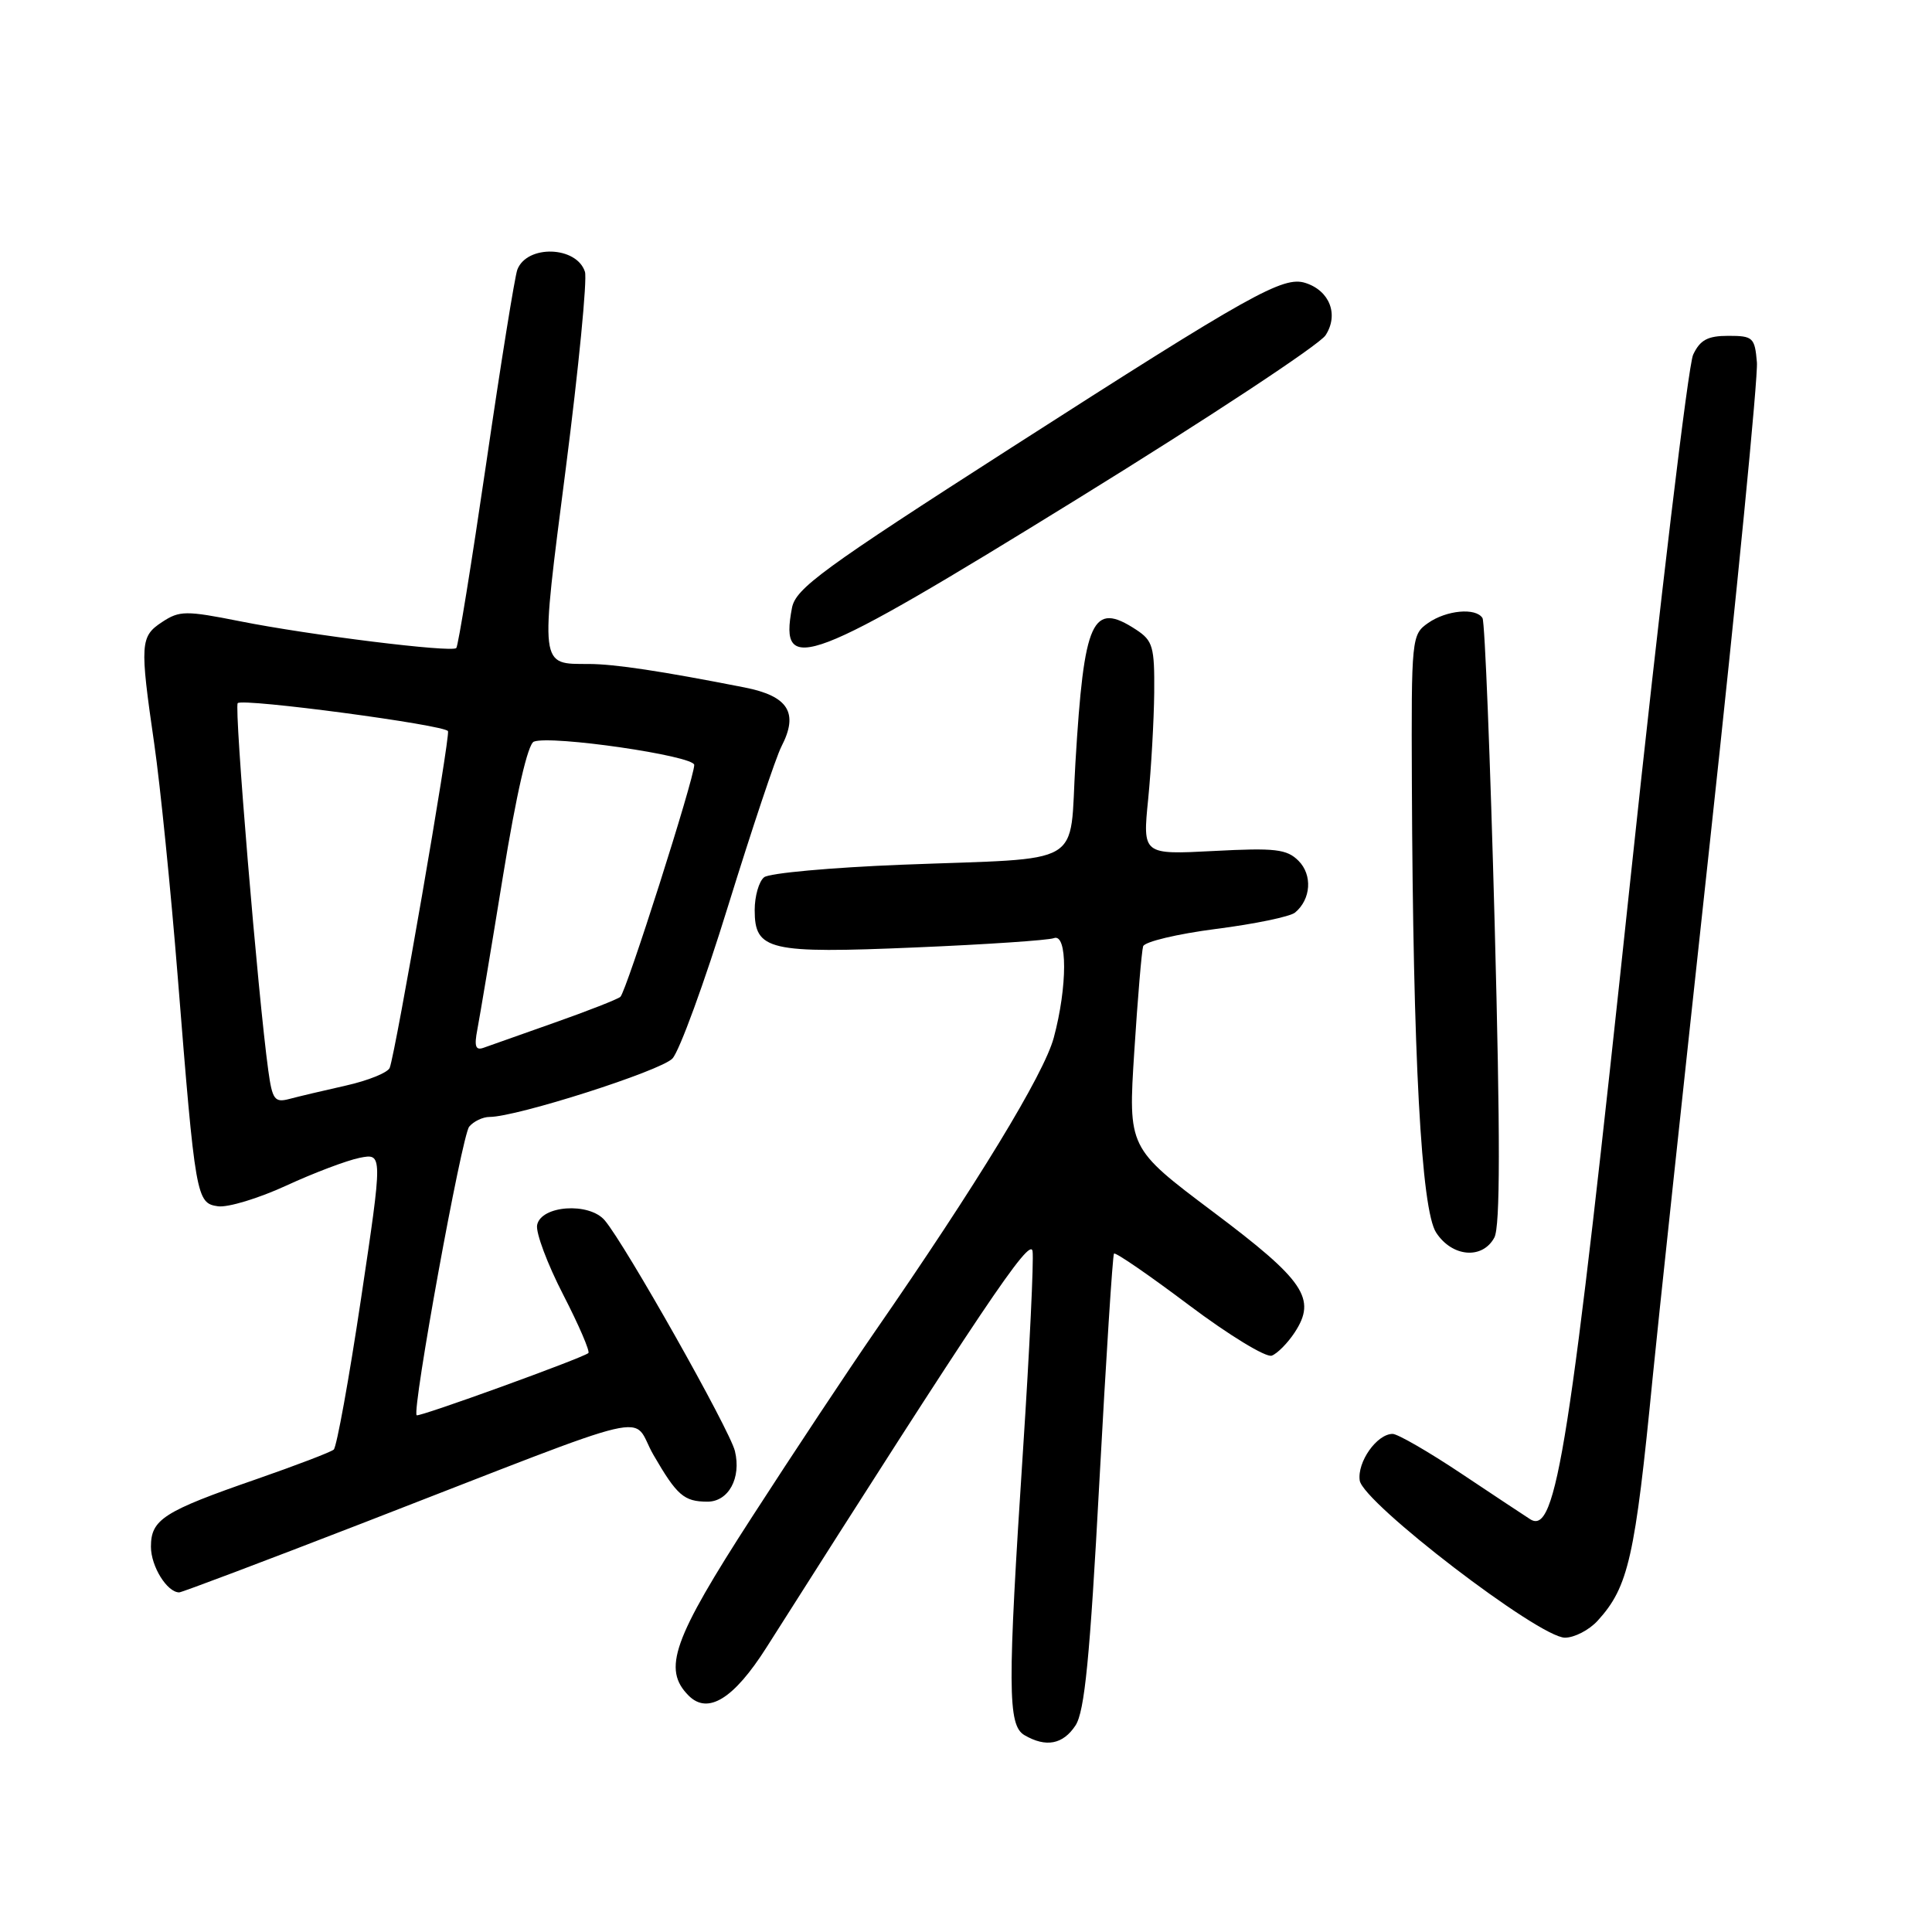 <?xml version="1.0" encoding="UTF-8" standalone="no"?>
<!DOCTYPE svg PUBLIC "-//W3C//DTD SVG 1.1//EN" "http://www.w3.org/Graphics/SVG/1.1/DTD/svg11.dtd" >
<svg xmlns="http://www.w3.org/2000/svg" xmlns:xlink="http://www.w3.org/1999/xlink" version="1.1" viewBox="0 0 256 256">
 <g >
 <path fill="currentColor"
d=" M 142.51 228.63 C 143.72 226.78 144.42 219.67 145.67 196.38 C 146.56 179.94 147.43 166.32 147.61 166.11 C 147.80 165.89 152.27 168.97 157.55 172.94 C 162.83 176.91 167.77 179.92 168.52 179.63 C 169.27 179.34 170.63 177.96 171.55 176.56 C 174.49 172.08 172.87 169.68 160.72 160.56 C 149.48 152.11 149.48 152.11 150.30 139.31 C 150.75 132.26 151.28 126.00 151.47 125.39 C 151.67 124.78 156.01 123.75 161.12 123.09 C 166.23 122.44 170.95 121.46 171.60 120.92 C 173.72 119.16 173.93 115.93 172.06 114.06 C 170.51 112.51 168.98 112.33 160.83 112.76 C 151.40 113.25 151.40 113.25 152.14 105.88 C 152.54 101.82 152.90 95.47 152.94 91.77 C 152.99 85.70 152.76 84.89 150.55 83.44 C 144.73 79.63 143.64 82.03 142.50 101.05 C 141.65 115.11 144.18 113.62 119.50 114.58 C 110.15 114.95 101.94 115.69 101.25 116.24 C 100.56 116.79 100.00 118.75 100.00 120.59 C 100.00 125.94 101.85 126.37 121.32 125.54 C 130.65 125.15 138.90 124.59 139.64 124.31 C 141.46 123.61 141.45 130.74 139.63 137.50 C 138.34 142.32 129.46 156.90 115.89 176.50 C 112.47 181.45 105.16 192.47 99.65 201.00 C 89.13 217.27 87.75 221.18 91.26 224.69 C 93.81 227.23 97.24 225.10 101.56 218.30 C 130.20 173.20 136.52 163.78 136.82 165.79 C 136.99 166.99 136.43 178.74 135.57 191.91 C 133.49 223.68 133.51 228.62 135.75 229.92 C 138.60 231.58 140.85 231.15 142.51 228.63 Z  M 211.70 214.75 C 215.78 210.27 216.65 206.41 218.99 182.50 C 219.58 176.45 223.00 144.51 226.58 111.52 C 230.16 78.53 232.96 49.95 232.80 48.02 C 232.52 44.72 232.28 44.50 229.01 44.50 C 226.28 44.50 225.27 45.04 224.35 47.00 C 223.70 48.38 219.96 79.65 216.04 116.50 C 208.00 192.15 206.22 203.52 202.75 201.30 C 202.06 200.86 197.95 198.14 193.62 195.25 C 189.29 192.36 185.20 190.00 184.53 190.00 C 182.45 190.00 179.82 193.72 180.17 196.17 C 180.59 199.11 203.93 217.00 207.36 217.00 C 208.62 217.00 210.57 215.99 211.70 214.75 Z  M 47.93 201.87 C 88.46 186.16 83.43 187.34 86.59 192.79 C 89.71 198.17 90.63 198.96 93.71 198.98 C 96.53 199.00 98.25 195.85 97.38 192.27 C 96.68 189.42 82.86 164.92 80.13 161.70 C 78.06 159.27 71.67 159.72 71.17 162.33 C 70.98 163.34 72.53 167.48 74.62 171.54 C 76.71 175.60 78.21 179.09 77.96 179.29 C 77.12 179.98 55.51 187.81 55.21 187.53 C 54.56 186.91 61.19 150.48 62.17 149.29 C 62.76 148.58 63.98 148.00 64.87 148.00 C 68.46 148.00 87.53 141.91 89.10 140.26 C 90.02 139.29 93.35 130.18 96.49 120.00 C 99.64 109.83 102.81 100.33 103.55 98.90 C 105.85 94.45 104.46 92.23 98.65 91.09 C 87.62 88.92 81.49 88.00 78.07 87.98 C 71.45 87.96 71.54 88.74 74.97 62.07 C 76.68 48.74 77.82 37.02 77.51 36.02 C 76.42 32.60 69.83 32.39 68.55 35.73 C 68.22 36.60 66.36 48.13 64.43 61.37 C 62.49 74.60 60.71 85.63 60.46 85.87 C 59.84 86.49 41.02 84.16 31.75 82.31 C 24.65 80.90 23.79 80.90 21.50 82.41 C 18.57 84.33 18.51 85.26 20.44 98.57 C 21.23 104.03 22.63 117.92 23.55 129.43 C 25.89 158.74 26.01 159.43 28.89 159.84 C 30.20 160.02 34.26 158.79 37.93 157.10 C 41.59 155.41 45.97 153.76 47.65 153.42 C 50.72 152.81 50.72 152.81 47.83 172.14 C 46.24 182.77 44.61 191.74 44.22 192.08 C 43.82 192.42 39.23 194.17 34.00 195.99 C 21.65 200.27 20.00 201.33 20.00 204.95 C 20.00 207.55 22.14 211.00 23.75 211.00 C 24.09 211.00 34.97 206.89 47.93 201.87 Z  M 198.01 163.98 C 198.79 162.53 198.80 150.73 198.05 122.38 C 197.47 100.61 196.75 82.40 196.44 81.90 C 195.57 80.49 191.67 80.84 189.22 82.56 C 187.05 84.08 187.00 84.55 187.08 103.81 C 187.23 140.05 188.32 160.32 190.30 163.33 C 192.42 166.58 196.44 166.91 198.01 163.98 Z  M 142.81 66.08 C 160.04 55.44 174.81 45.70 175.64 44.43 C 177.42 41.70 176.20 38.52 172.97 37.49 C 170.02 36.55 165.79 38.92 134.00 59.32 C 108.97 75.38 105.43 77.97 104.94 80.55 C 103.20 89.65 107.03 88.18 142.81 66.08 Z  M 35.55 141.85 C 34.19 131.99 31.00 93.67 31.50 93.17 C 32.18 92.49 58.94 96.05 59.36 96.88 C 59.69 97.52 52.43 139.44 51.64 141.49 C 51.40 142.12 48.79 143.18 45.85 143.84 C 42.91 144.50 39.52 145.30 38.33 145.62 C 36.40 146.13 36.08 145.71 35.55 141.85 Z  M 63.25 136.42 C 63.56 134.81 65.09 125.68 66.64 116.13 C 68.42 105.19 69.94 98.58 70.74 98.27 C 73.03 97.39 92.00 100.15 91.99 101.36 C 91.98 103.18 82.97 131.44 82.20 132.09 C 81.82 132.41 77.90 133.95 73.50 135.50 C 69.10 137.05 64.87 138.55 64.09 138.83 C 63.01 139.22 62.82 138.65 63.25 136.42 Z "/>
</g>
</svg>
